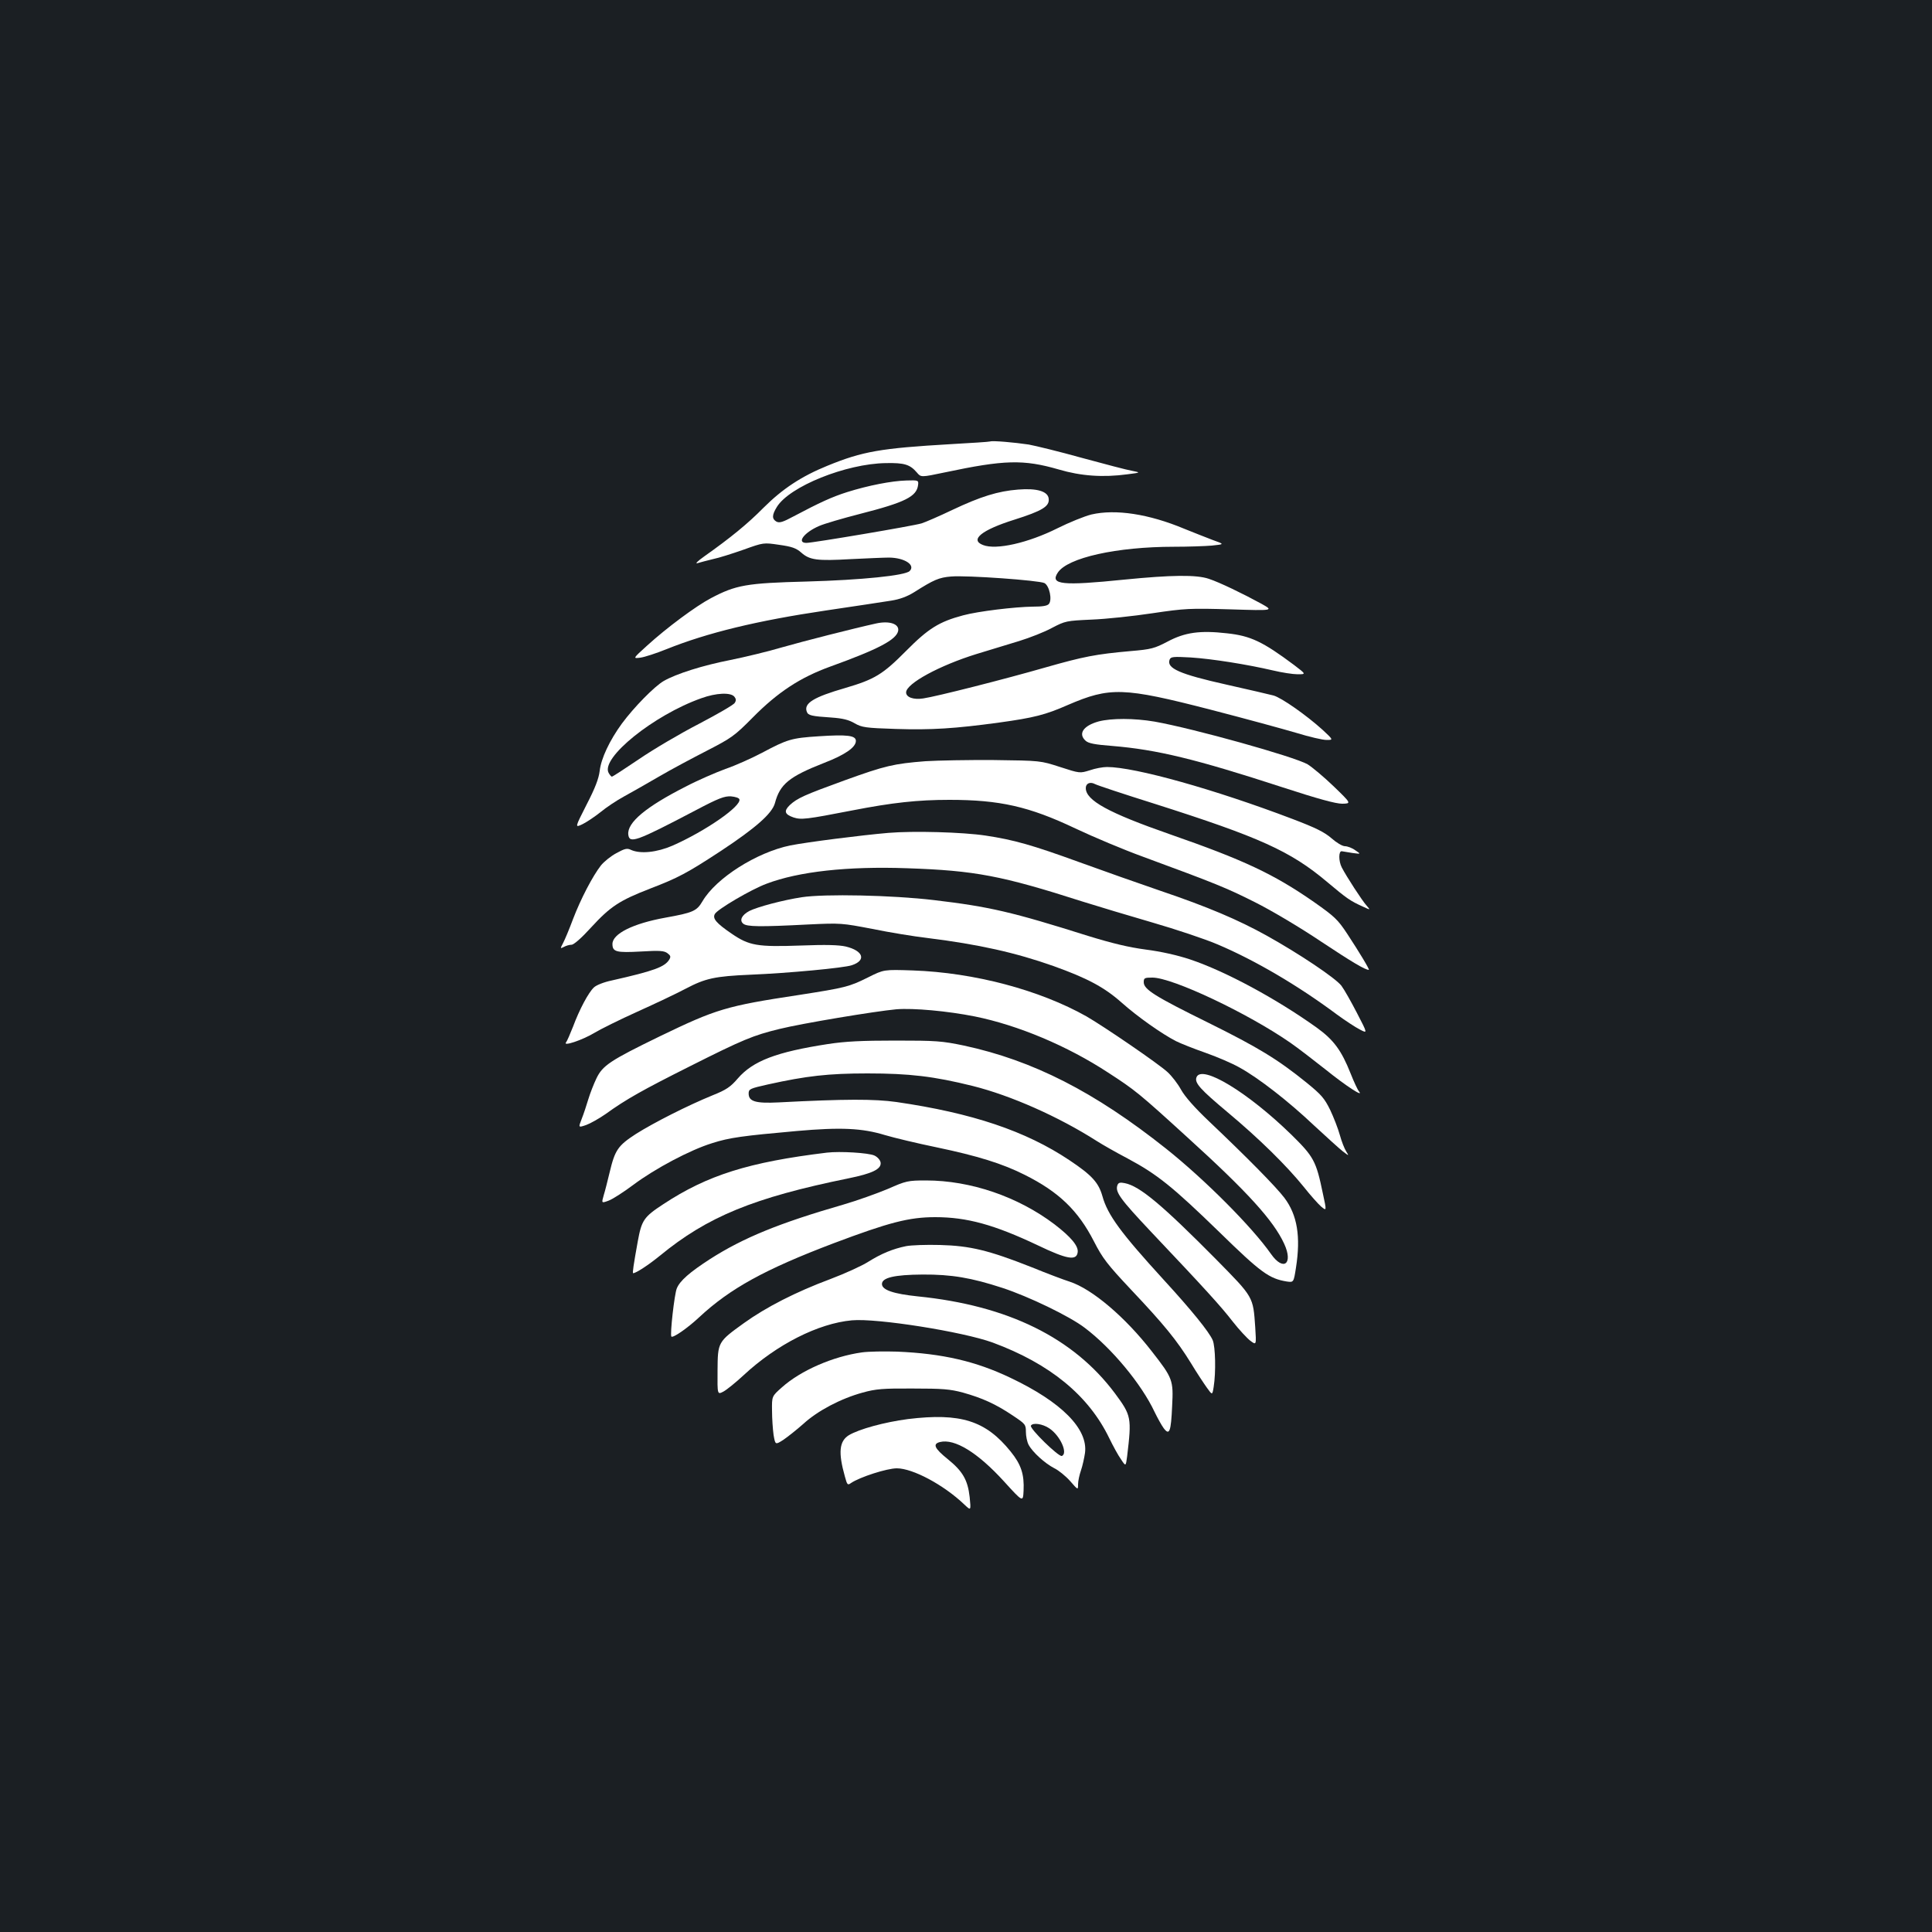 <?xml version="1.0" standalone="no"?>
<!DOCTYPE svg PUBLIC "-//W3C//DTD SVG 20010904//EN"
 "http://www.w3.org/TR/2001/REC-SVG-20010904/DTD/svg10.dtd">
<svg version="1.0" xmlns="http://www.w3.org/2000/svg"
 width="1000pt" height="1000pt" viewBox="0 0 1000 1000"
 preserveAspectRatio="xMidYMid meet">
<rect width="100%" height="100%" fill="#1b1f23"/>
<g transform="translate(0,1000) scale(0.1,-0.1)"
fill="#ffffff" stroke="none">
<path d="M5125 7715 c-5 -2 -98 -8 -205 -14 -361 -21 -455 -37 -638 -112 -133
-54 -232 -119 -331 -218 -81 -82 -169 -154 -306 -251 -34 -24 -49 -39 -35 -35
14 4 50 14 80 21 30 6 102 29 159 49 103 37 103 37 184 25 65 -9 88 -17 114
-40 44 -39 82 -44 257 -34 83 4 172 8 198 8 81 -1 138 -39 106 -70 -24 -23
-247 -46 -533 -54 -312 -8 -366 -18 -495 -86 -78 -41 -229 -153 -331 -246 -74
-67 -74 -67 -34 -62 22 3 83 23 135 44 212 85 467 147 824 200 149 22 301 45
338 51 45 7 83 21 120 44 101 64 128 76 191 81 81 7 456 -20 483 -34 26 -14
41 -87 23 -108 -8 -10 -34 -14 -83 -14 -92 -1 -284 -24 -361 -45 -124 -33
-180 -68 -294 -183 -122 -123 -163 -148 -316 -193 -163 -47 -216 -79 -199
-123 7 -19 23 -23 128 -30 58 -4 90 -12 120 -30 37 -21 56 -24 212 -29 186 -6
307 2 535 33 181 25 240 40 356 91 218 94 288 92 738 -24 182 -47 383 -102
447 -121 65 -20 134 -36 154 -36 36 0 36 0 -21 53 -83 75 -211 165 -253 177
-20 5 -129 31 -242 56 -246 55 -313 85 -296 130 6 15 19 16 109 11 110 -7 292
-36 425 -67 46 -11 104 -20 128 -20 45 0 45 0 -18 48 -162 121 -225 151 -347
164 -140 16 -218 5 -308 -43 -67 -35 -84 -40 -191 -49 -180 -16 -242 -28 -442
-85 -212 -61 -563 -150 -631 -160 -51 -8 -89 6 -89 31 0 46 174 140 365 199
66 20 165 50 220 67 55 17 132 47 170 68 69 36 74 37 206 43 75 3 216 18 315
33 168 25 193 26 403 20 224 -7 224 -7 160 29 -95 52 -217 111 -272 129 -64
22 -195 20 -437 -4 -324 -33 -386 -26 -345 36 50 77 304 134 602 134 70 0 158
3 195 6 67 7 67 7 5 29 -34 13 -100 39 -147 58 -184 77 -356 103 -481 74 -36
-9 -115 -41 -175 -71 -152 -76 -318 -114 -386 -87 -70 27 -7 78 162 131 145
46 183 69 178 109 -4 38 -61 55 -158 47 -104 -8 -194 -36 -340 -105 -69 -33
-141 -64 -160 -70 -42 -13 -563 -101 -596 -101 -53 0 -11 55 67 88 25 11 120
39 210 62 235 60 294 90 301 150 3 24 1 25 -60 23 -77 -2 -199 -26 -307 -60
-79 -25 -142 -54 -278 -126 -54 -29 -72 -35 -88 -27 -24 14 -24 34 2 76 65
106 358 224 564 227 96 2 125 -7 161 -49 21 -25 21 -25 145 1 307 65 406 68
589 15 115 -34 229 -42 355 -25 70 9 70 9 25 18 -25 4 -142 35 -260 67 -118
33 -242 63 -275 69 -73 11 -186 21 -200 16z"/>
<path d="M4535 6773 c-114 -25 -377 -92 -485 -123 -74 -22 -195 -51 -269 -66
-143 -28 -280 -71 -346 -109 -48 -28 -154 -136 -216 -220 -65 -89 -108 -182
-115 -245 -5 -40 -23 -88 -68 -175 -61 -120 -61 -120 -21 -101 22 11 64 39 94
63 29 24 83 60 120 80 36 20 118 66 181 103 63 37 176 97 250 135 126 65 142
76 235 170 131 133 248 209 403 265 249 90 342 139 351 185 6 36 -46 53 -114
38z m-734 -379 c9 -11 10 -20 2 -32 -5 -10 -89 -58 -186 -109 -97 -50 -236
-132 -309 -182 -74 -50 -137 -91 -141 -91 -3 0 -11 9 -17 20 -41 77 234 299
480 386 77 28 152 31 171 8z"/>
<path d="M5687 6266 c-80 -22 -108 -64 -68 -100 15 -14 49 -20 138 -27 231
-19 433 -68 881 -214 184 -60 276 -85 309 -85 48 1 48 1 -44 90 -51 49 -112
100 -135 114 -70 40 -589 185 -792 221 -106 18 -223 18 -289 1z"/>
<path d="M4237 6189 c-141 -9 -162 -16 -292 -85 -55 -29 -140 -67 -190 -84
-49 -18 -142 -58 -205 -91 -207 -105 -305 -187 -298 -249 6 -48 40 -36 347
125 121 64 151 75 185 73 22 -2 41 -8 43 -15 12 -35 -176 -165 -346 -240 -81
-35 -166 -44 -215 -22 -20 10 -32 7 -76 -17 -28 -15 -64 -44 -80 -64 -42 -54
-104 -172 -144 -277 -19 -51 -42 -106 -51 -123 -16 -31 -16 -31 4 -21 11 6 28
11 39 11 12 0 52 35 101 89 100 109 147 140 307 202 143 55 189 79 366 195
180 119 264 193 279 247 26 98 73 137 254 208 109 42 165 81 165 114 0 28 -43
34 -193 24z"/>
<path d="M4790 6060 c-164 -13 -208 -23 -418 -99 -209 -76 -245 -92 -284 -128
-32 -31 -27 -48 19 -64 40 -13 66 -10 303 36 210 41 341 55 504 55 260 0 412
-34 652 -148 93 -44 250 -110 349 -146 380 -140 434 -162 581 -236 84 -42 234
-131 341 -203 163 -108 229 -147 248 -147 6 0 -49 91 -112 187 -49 74 -65 89
-173 165 -209 145 -363 217 -745 350 -318 111 -435 175 -435 239 0 24 22 34
47 21 10 -6 149 -52 308 -102 544 -173 704 -245 893 -404 105 -88 119 -98 187
-129 39 -18 39 -18 19 5 -23 25 -104 150 -129 198 -17 33 -17 86 0 84 6 -1 30
-5 55 -9 45 -6 45 -6 15 14 -16 12 -41 21 -53 21 -14 0 -44 18 -70 41 -37 32
-81 54 -202 100 -402 153 -816 269 -960 269 -21 0 -61 -7 -89 -17 -52 -16 -52
-16 -154 17 -102 33 -102 33 -342 36 -132 1 -292 -2 -355 -6z"/>
<path d="M4598 5689 c-141 -12 -422 -48 -508 -65 -174 -36 -384 -169 -454
-289 -30 -51 -49 -59 -193 -85 -166 -30 -273 -83 -273 -136 0 -41 20 -46 147
-39 98 6 121 4 138 -9 16 -12 18 -18 9 -33 -24 -38 -77 -58 -298 -108 -39 -8
-80 -24 -92 -36 -28 -26 -75 -114 -108 -203 -15 -38 -31 -75 -36 -81 -19 -23
83 11 145 48 33 20 134 70 225 111 91 41 203 94 250 119 101 53 149 64 335 72
195 8 483 35 524 49 76 25 60 75 -32 97 -36 8 -102 10 -231 5 -227 -8 -268 -1
-360 62 -79 54 -99 78 -86 101 12 24 189 128 268 157 166 63 419 91 727 80
352 -12 489 -38 910 -173 77 -24 239 -73 360 -108 121 -35 274 -86 339 -114
191 -81 413 -211 613 -360 45 -33 100 -69 122 -80 40 -21 40 -21 -15 85 -30
58 -66 122 -81 142 -31 40 -219 166 -388 260 -146 81 -303 148 -548 231 -111
38 -301 105 -422 149 -242 88 -337 115 -483 137 -119 18 -374 25 -504 14z"/>
<path d="M4150 5356 c-98 -15 -229 -50 -271 -71 -40 -21 -53 -49 -32 -66 19
-16 85 -17 338 -4 167 8 173 7 330 -23 88 -18 216 -39 285 -47 266 -33 457
-76 652 -145 176 -63 264 -110 353 -189 82 -73 208 -162 282 -200 24 -12 92
-39 152 -60 60 -21 139 -55 176 -76 100 -55 255 -176 386 -300 65 -60 132
-121 150 -135 32 -24 32 -24 17 0 -9 14 -24 52 -33 85 -9 33 -32 92 -50 130
-30 61 -46 79 -122 141 -151 122 -250 182 -508 310 -278 137 -335 173 -335
210 0 22 4 24 45 24 104 0 495 -185 715 -338 36 -25 117 -87 180 -137 108 -87
201 -147 174 -114 -7 8 -26 49 -43 92 -48 121 -88 175 -177 239 -210 150 -472
291 -654 352 -66 22 -151 41 -229 51 -90 12 -173 32 -300 71 -393 124 -509
151 -796 185 -218 26 -567 33 -685 15z"/>
<path d="M4495 4942 c-101 -50 -117 -54 -360 -92 -377 -57 -428 -73 -720 -214
-257 -125 -296 -151 -328 -218 -14 -29 -33 -78 -42 -108 -9 -30 -24 -76 -34
-101 -18 -46 -18 -46 23 -32 22 8 68 34 101 57 105 76 193 125 434 246 278
140 330 161 465 194 117 29 496 92 606 102 88 7 264 -9 405 -37 223 -45 479
-152 691 -291 139 -90 159 -106 409 -334 312 -283 447 -432 502 -552 48 -104
-4 -144 -68 -53 -97 139 -343 386 -544 546 -370 294 -688 456 -1045 533 -115
24 -144 26 -355 26 -174 0 -259 -4 -350 -18 -266 -41 -388 -87 -467 -179 -37
-43 -59 -58 -129 -86 -130 -53 -305 -142 -397 -200 -94 -61 -109 -83 -137
-201 -10 -41 -23 -94 -30 -116 -12 -42 -12 -42 24 -29 20 7 78 44 130 83 111
83 293 180 407 215 90 29 159 38 439 63 227 20 337 15 455 -21 47 -14 168 -43
270 -64 210 -44 339 -84 454 -142 176 -88 276 -184 358 -344 45 -88 69 -119
192 -250 172 -182 237 -262 310 -380 30 -50 68 -107 83 -128 28 -39 28 -39 35
5 12 75 9 207 -5 241 -19 44 -110 156 -253 312 -222 243 -291 336 -318 434
-20 70 -54 108 -171 186 -226 151 -503 244 -895 301 -114 16 -265 16 -610 -2
-120 -6 -155 5 -155 46 0 23 6 26 100 47 199 44 312 57 515 57 217 0 344 -15
545 -65 196 -49 443 -158 642 -285 28 -18 100 -59 159 -90 154 -82 235 -148
474 -380 217 -212 259 -242 350 -257 36 -5 36 -5 48 72 25 160 7 272 -60 361
-44 58 -194 210 -389 395 -76 72 -126 129 -146 165 -17 31 -48 71 -70 91 -49
45 -329 236 -419 288 -243 137 -582 227 -899 238 -150 5 -150 5 -230 -35z"/>
<path d="M6193 4424 c-11 -29 19 -62 161 -181 164 -137 305 -276 394 -386 34
-43 75 -89 90 -102 29 -24 29 -24 9 68 -35 169 -47 190 -164 305 -225 219
-464 364 -490 296z"/>
<path d="M4280 4034 c-403 -49 -618 -116 -847 -267 -101 -66 -112 -83 -132
-193 -22 -121 -28 -164 -24 -164 15 0 79 42 138 90 247 203 486 301 977 401
123 25 171 48 166 82 -2 12 -15 28 -32 36 -30 14 -178 23 -246 15z"/>
<path d="M4595 3846 c-55 -23 -158 -60 -230 -81 -333 -96 -518 -172 -690 -282
-105 -68 -156 -112 -172 -152 -12 -28 -36 -239 -28 -249 7 -9 82 42 144 100
160 149 340 248 696 383 287 108 390 135 526 135 164 0 305 -39 529 -145 152
-73 202 -82 208 -37 5 32 -34 79 -120 145 -189 143 -434 227 -665 227 -93 0
-103 -2 -198 -44z"/>
<path d="M5784 3866 c-13 -35 12 -70 173 -241 283 -299 363 -387 424 -466 33
-42 74 -86 91 -99 31 -23 31 -23 25 71 -11 158 -8 153 -200 348 -282 285 -398
382 -475 397 -24 5 -33 3 -38 -10z"/>
<path d="M4690 3550 c-69 -14 -129 -39 -196 -81 -33 -21 -121 -61 -195 -89
-180 -67 -334 -146 -448 -228 -136 -98 -136 -98 -137 -247 -1 -124 -1 -124 30
-108 17 9 64 47 105 85 171 159 386 268 560 284 130 12 575 -59 729 -115 297
-110 497 -274 604 -496 19 -39 45 -87 60 -108 25 -38 25 -38 32 15 24 201 22
211 -63 326 -215 288 -554 455 -1021 502 -125 13 -185 33 -185 64 0 33 65 48
210 49 150 1 254 -17 413 -69 135 -44 349 -147 427 -207 138 -104 293 -290
361 -435 15 -31 36 -69 47 -84 30 -40 38 -20 44 115 7 133 3 144 -105 282
-138 178 -309 323 -425 361 -29 9 -119 43 -200 76 -218 86 -315 110 -472 114
-71 2 -150 -1 -175 -6z"/>
<path d="M4461 3000 c-150 -21 -317 -94 -414 -181 -52 -46 -52 -46 -51 -120 0
-41 4 -97 8 -126 9 -52 9 -52 50 -26 22 15 69 52 104 83 74 68 194 131 307
162 68 19 106 22 260 21 153 0 192 -3 259 -21 100 -28 169 -59 257 -118 66
-44 69 -47 69 -85 0 -22 6 -52 14 -67 20 -38 84 -96 132 -121 23 -11 60 -41
83 -67 41 -47 41 -47 41 -17 0 17 7 49 15 72 8 23 17 64 21 91 16 124 -121
263 -387 389 -178 85 -350 125 -585 135 -66 2 -148 1 -183 -4z m970 -393 c57
-38 98 -130 65 -143 -16 -6 -169 143 -160 157 10 17 61 9 95 -14z"/>
<path d="M4700 2655 c-122 -16 -254 -52 -307 -84 -49 -31 -55 -89 -20 -213 12
-44 14 -47 32 -34 46 31 186 76 237 76 82 0 242 -85 349 -187 35 -33 35 -33
28 38 -10 89 -36 134 -114 197 -68 55 -79 78 -40 88 76 19 195 -54 331 -203
99 -109 99 -109 102 -49 4 84 -12 135 -67 203 -129 160 -259 201 -531 168z"/>
</g>
</svg>
